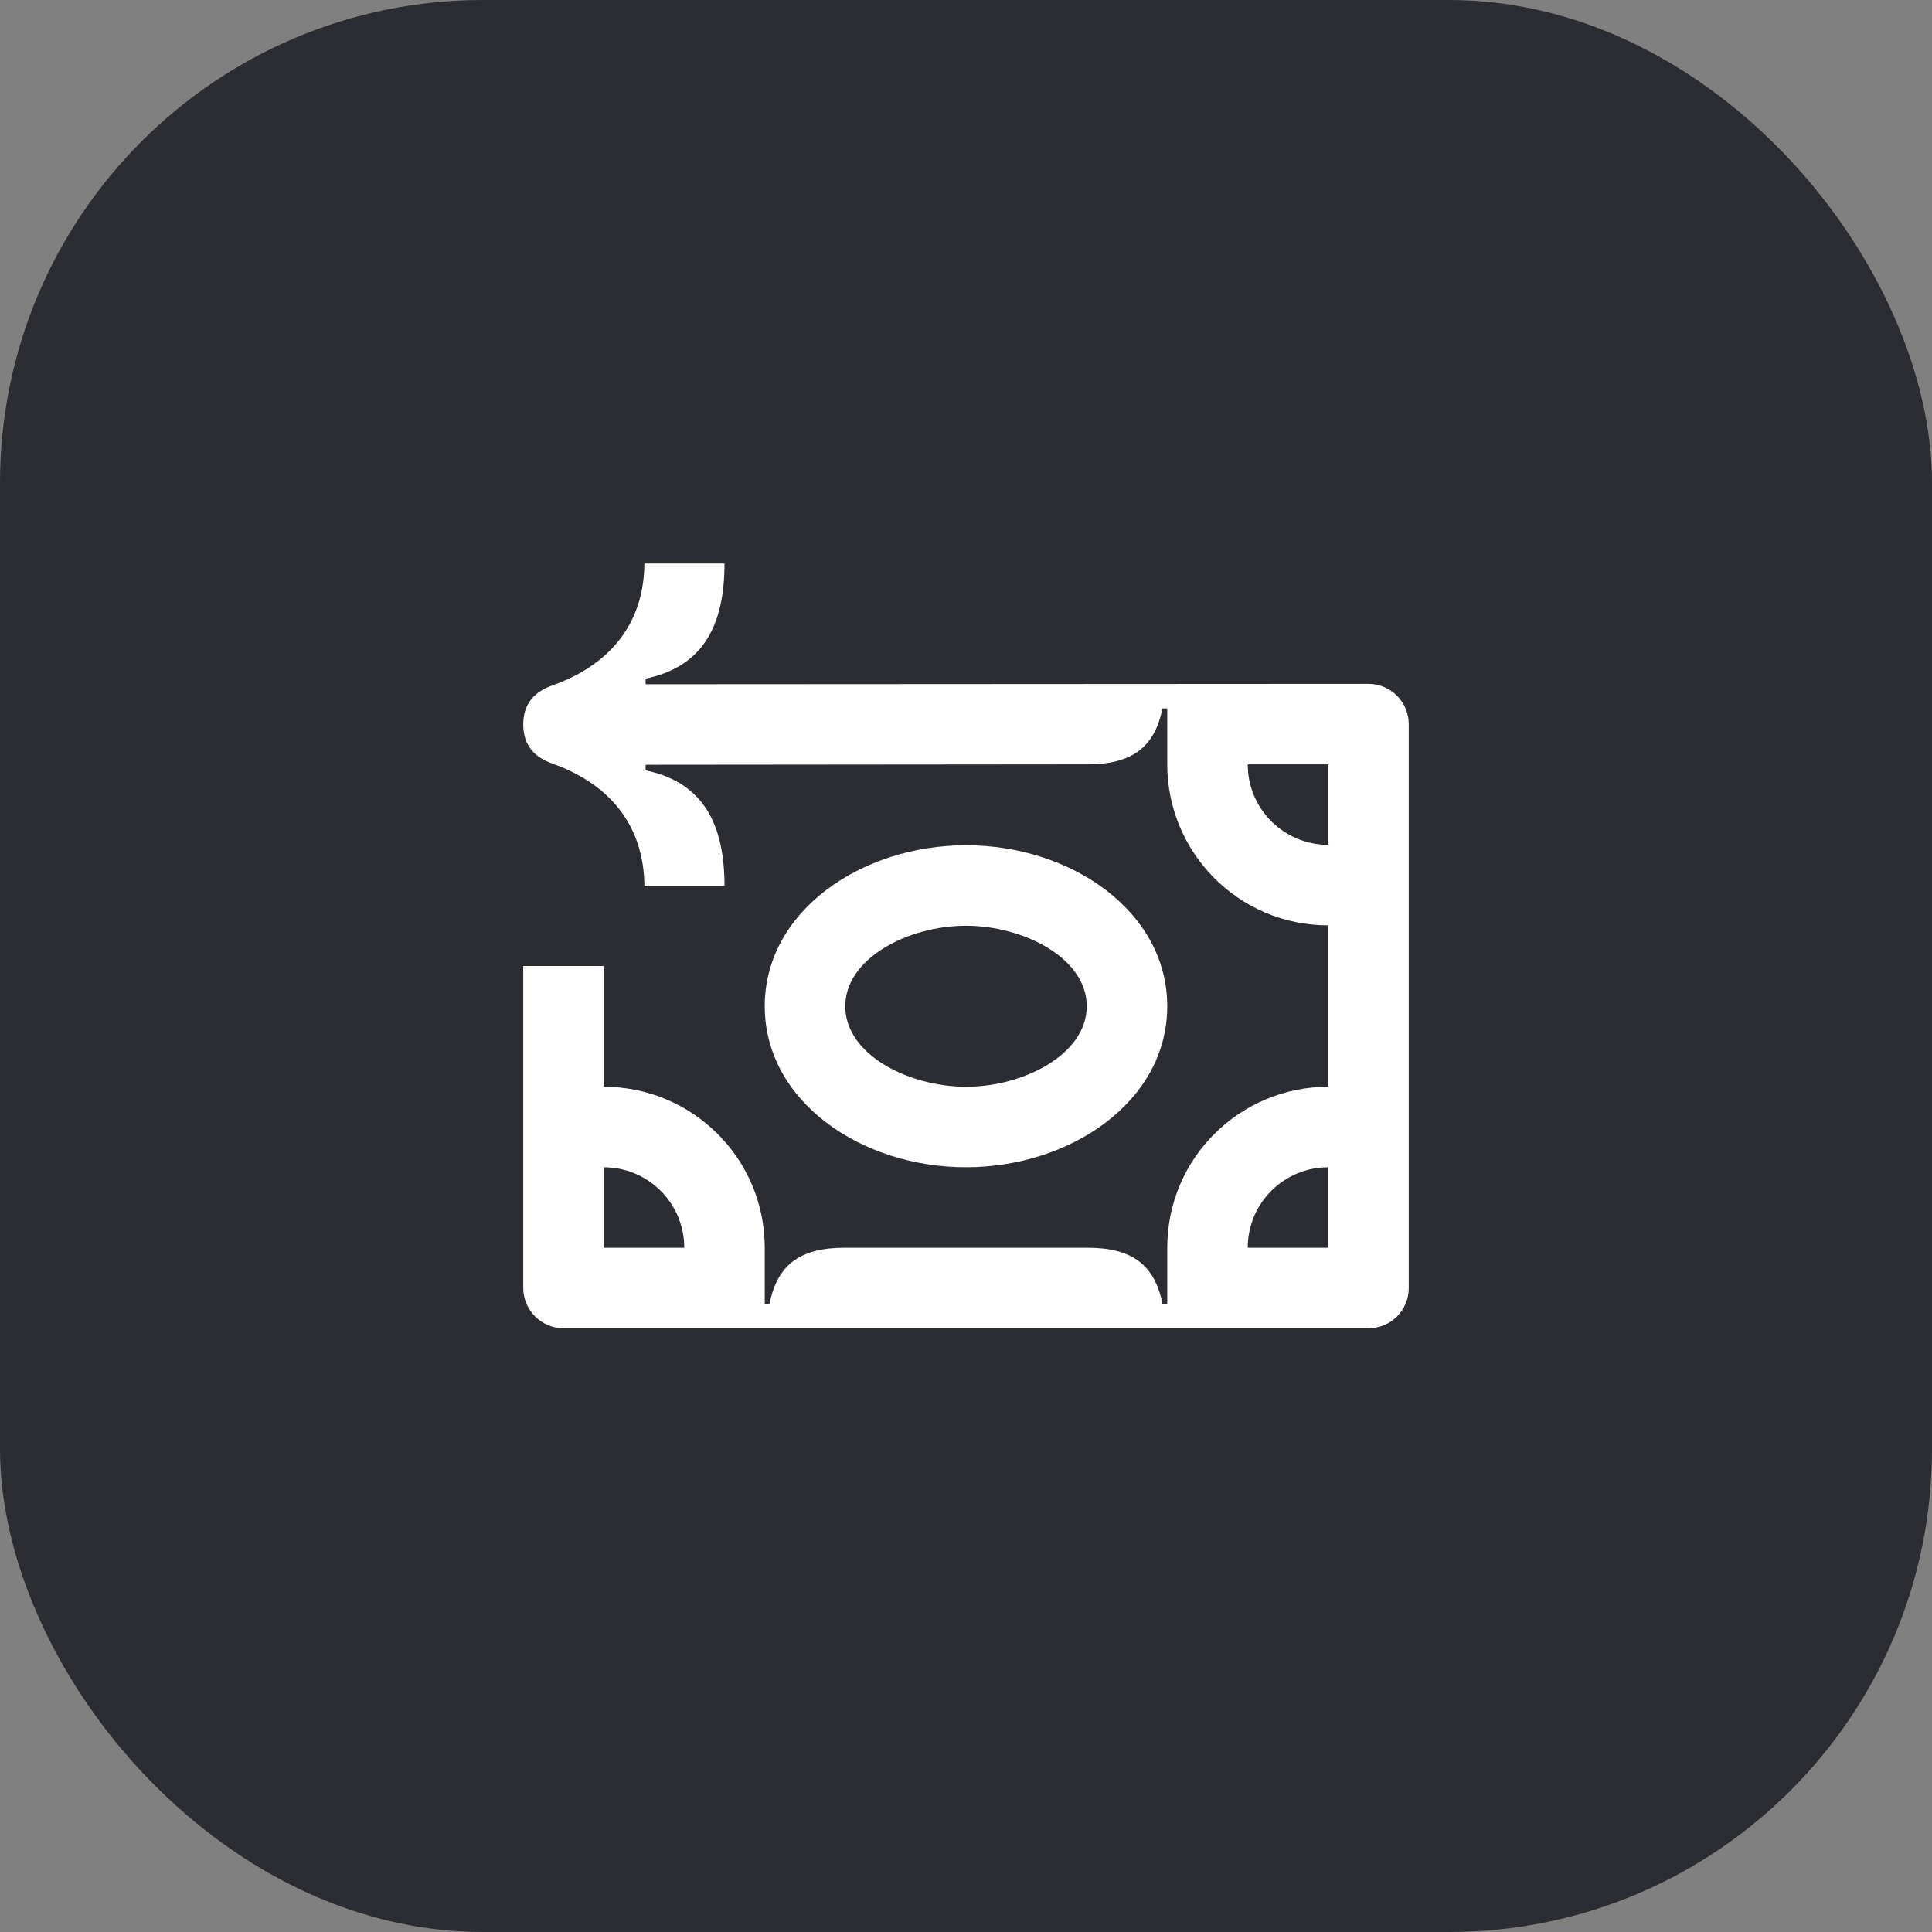 <svg width="48" height="48" viewBox="0 0 48 48" fill="none" xmlns="http://www.w3.org/2000/svg">
<rect x="0" y="0" width="48" height="48" fill="#808080" stroke="none"/>
<rect width="48" height="48" rx="12" fill="#2B2D33"/>
<path d="M34 16.99L16.04 17V16.86C17.5 16.56 18 15.49 18 14H16.01C16 15.33 15.32 16.46 13.72 17.03C13.21 17.21 13 17.55 13 18C13 18.45 13.21 18.79 13.72 18.97C15.32 19.54 16 20.68 16.01 22.01H18C18 20.52 17.5 19.44 16.04 19.14V19L27.02 18.99C28.13 18.99 28.69 18.56 28.88 17.6H29V18.99C29 21.17 30.76 22.99 33 22.99V27C30.82 27 29 28.76 29 31V32.39H28.88C28.69 31.43 28.13 31 27.02 31H20.98C19.87 31 19.31 31.43 19.12 32.39H19V31C19 28.78 17.2 27 15 27V24H13V32C13 32.55 13.45 33 14 33H34C34.55 33 35 32.56 35 32V17.99C35 17.44 34.55 16.99 34 16.99ZM15 31V29C16.09 29 17 29.88 17 31H15ZM33 31H31C31 29.88 31.91 29 33 29V31ZM33 20.99C31.91 20.99 31 20.11 31 18.99H33V20.99Z" fill="white"/>
<path d="M24 29C26.59 29 29 27.37 29 25C29 22.65 26.62 21 24 21C21.41 21 19 22.63 19 25C19 27.35 21.38 29 24 29ZM24 23C25.41 23 27 23.79 27 25C27 26.19 25.44 27 24 27C22.59 27 21 26.21 21 25C21 23.81 22.56 23 24 23Z" fill="white"/>
</svg>
